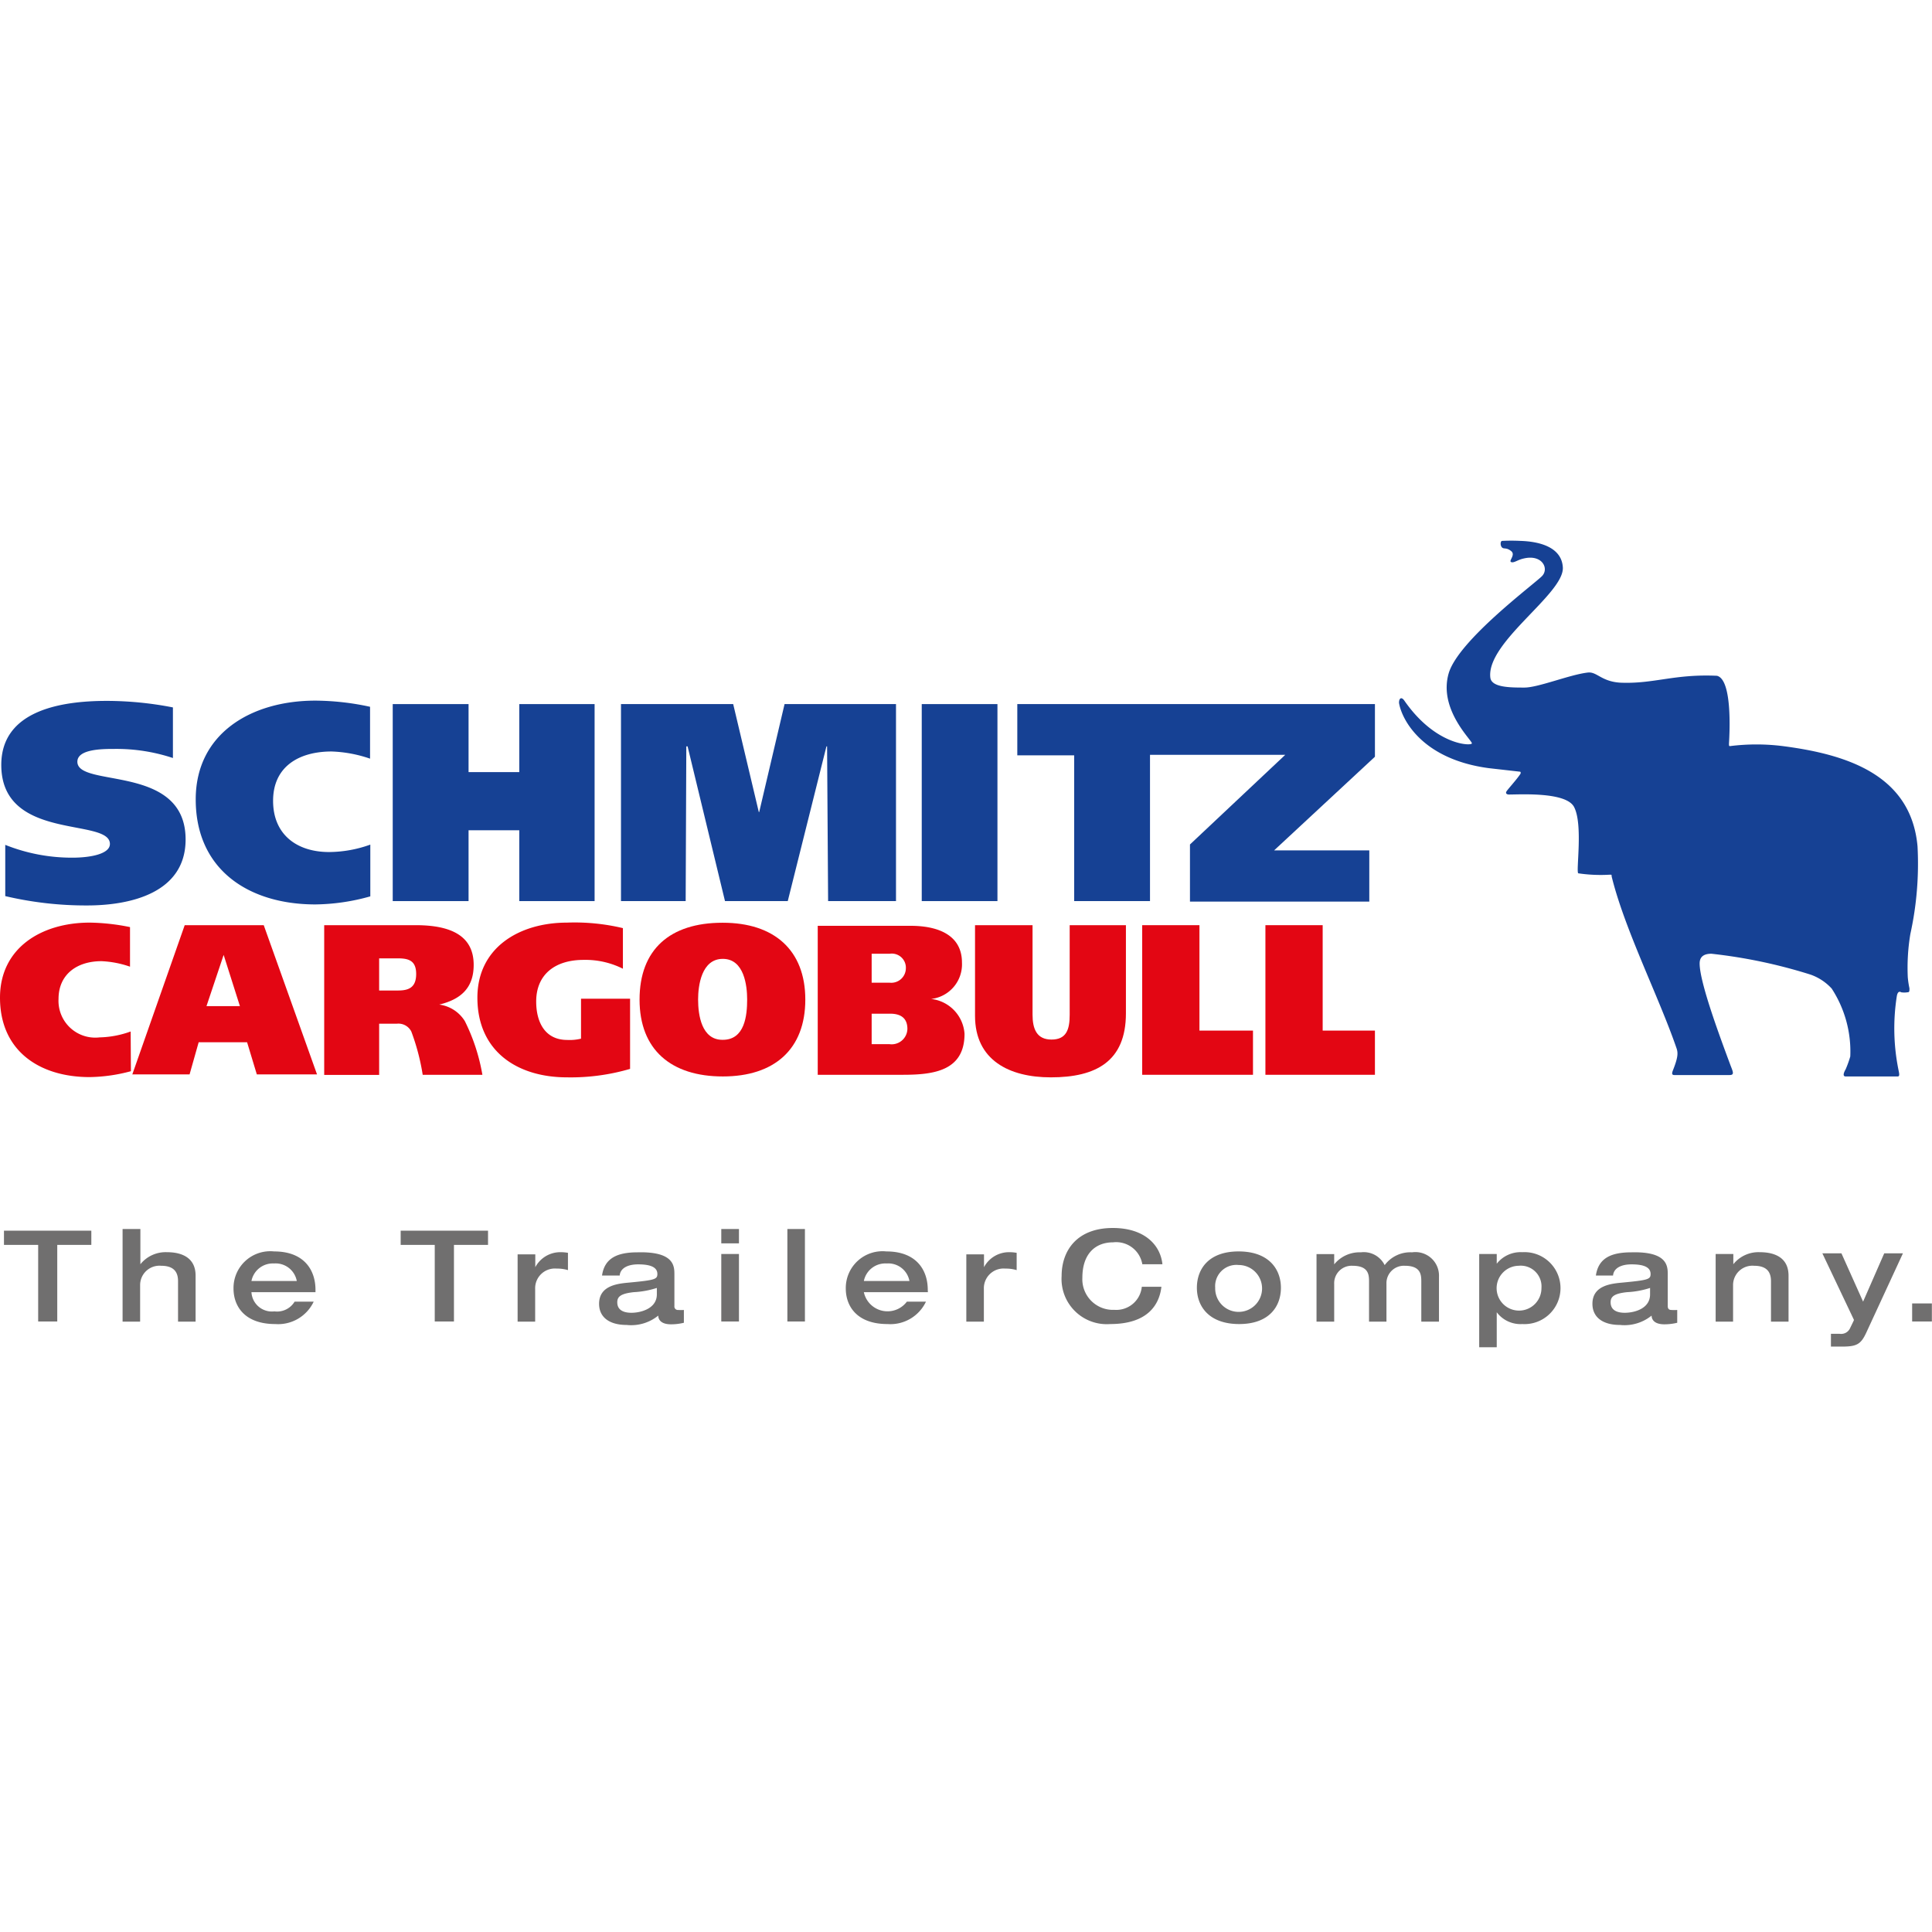 <?xml version="1.0" encoding="UTF-8" standalone="no"?>
<svg
   viewBox="0 0 150.83 150.83"
   version="1.1"
   id="svg25"
   sodipodi:docname="SCB-logo.svg"
   width="150.83"
   height="150.83"
   inkscape:version="1.3-dev (f3df6cc7, 2022-08-24)"
   xmlns:inkscape="http://www.inkscape.org/namespaces/inkscape"
   xmlns:sodipodi="http://sodipodi.sourceforge.net/DTD/sodipodi-0.dtd"
   xmlns="http://www.w3.org/2000/svg"
   xmlns:svg="http://www.w3.org/2000/svg">
  <defs
     id="defs25" />
  <sodipodi:namedview
     id="namedview25"
     pagecolor="#ffffff"
     bordercolor="#000000"
     borderopacity="0.25"
     inkscape:showpageshadow="2"
     inkscape:pageopacity="0.0"
     inkscape:pagecheckerboard="0"
     inkscape:deskcolor="#d1d1d1"
     showgrid="false"
     inkscape:zoom="3.7460317"
     inkscape:cx="48.584746"
     inkscape:cy="31.366525"
     inkscape:window-width="1920"
     inkscape:window-height="1177"
     inkscape:window-x="-8"
     inkscape:window-y="-8"
     inkscape:window-maximized="1"
     inkscape:current-layer="svg25" />
  <g
     id="Layer_2"
     data-name="Layer 2"
     transform="translate(0,42.178)">
    <g
       id="Layer_1-2"
       data-name="Layer 1">
      <path
         d="m 118.56,56.64 a 1.75,1.75 0 1 0 1.78,1.74 1.62,1.62 0 0 0 -1.78,-1.74 z M 115.48,63 v -7.28 h 1.37 v 0.76 a 2.37,2.37 0 0 1 2,-0.9 2.81,2.81 0 1 1 0,5.61 2.32,2.32 0 0 1 -2,-0.92 V 63 Z"
         style="fill:#706f6f"
         id="path1" />
      <path
         d="m 94.87,58.36 a 1.83,1.83 0 1 0 1.83,-1.78 1.66,1.66 0 0 0 -1.83,1.78 z m -1.43,0 c 0,-1.45 0.9,-2.84 3.26,-2.84 2.36,0 3.3,1.39 3.3,2.84 0,1.45 -0.91,2.83 -3.26,2.83 -2.35,0 -3.3,-1.38 -3.3,-2.83 z"
         style="fill:#706f6f"
         id="path2" />
      <path
         d="m 19.63,57.83 h 3.54 a 1.68,1.68 0 0 0 -1.78,-1.37 1.7,1.7 0 0 0 -1.76,1.37 z m 5,0.87 h -5 a 1.6,1.6 0 0 0 1.79,1.5 1.6,1.6 0 0 0 1.58,-0.76 h 1.49 a 3.07,3.07 0 0 1 -3,1.75 c -2.38,0 -3.26,-1.38 -3.26,-2.78 a 2.87,2.87 0 0 1 3.17,-2.89 c 2.34,0 3.23,1.45 3.23,3 z"
         style="fill:#706f6f"
         id="path3" />
      <polygon
         points="149.28,60.99 150.82,60.99 150.82,59.58 149.28,59.58 "
         style="fill:#706f6f"
         id="polygon3" />
      <polygon
         points="7.13,53.9 0.31,53.9 0.31,55.01 2.98,55.01 2.98,60.99 4.47,60.99 4.47,55.01 7.13,55.01 "
         style="fill:#706f6f"
         id="polygon4" />
      <path
         d="m 9.57,61 h 1.37 v -2.84 a 1.51,1.51 0 0 1 1.64,-1.52 c 1.13,0 1.32,0.64 1.32,1.21 V 61 h 1.37 v -3.59 c 0,-1.42 -1.1,-1.83 -2.23,-1.83 a 2.53,2.53 0 0 0 -2.08,0.94 v 0 -2.75 H 9.57 Z"
         style="fill:#706f6f"
         id="path4" />
      <polygon
         points="38.1,53.9 31.28,53.9 31.28,55.01 33.94,55.01 33.94,60.99 35.44,60.99 35.44,55.01 38.1,55.01 "
         style="fill:#706f6f"
         id="polygon5" />
      <path
         d="m 40.41,61 h 1.37 v -2.55 a 1.54,1.54 0 0 1 1.68,-1.59 2.89,2.89 0 0 1 0.88,0.12 v -1.35 a 3.12,3.12 0 0 0 -0.55,-0.05 2.21,2.21 0 0 0 -2,1.17 v 0 -1 h -1.38 z"
         style="fill:#706f6f"
         id="path5" />
      <path
         d="m 51.28,58.87 v -0.5 a 7,7 0 0 1 -1.8,0.33 c -1,0.11 -1.29,0.34 -1.29,0.79 0,0.7 0.64,0.82 1.11,0.82 0.7,0 1.98,-0.31 1.98,-1.44 z m 1.37,-1.58 v 2.5 a 0.27,0.27 0 0 0 0.3,0.3 3.15,3.15 0 0 0 0.44,0 v 1 a 4.21,4.21 0 0 1 -1,0.12 c -0.9,0 -1,-0.48 -1,-0.68 a 3.35,3.35 0 0 1 -2.47,0.73 c -1.37,0 -2.15,-0.62 -2.15,-1.65 0,-1.45 1.49,-1.58 2.37,-1.66 2,-0.19 2.18,-0.26 2.18,-0.67 0,-0.6 -0.7,-0.75 -1.5,-0.75 -0.8,0 -1.39,0.29 -1.44,0.87 H 47 c 0.2,-1.38 1.22,-1.81 2.78,-1.81 2.79,-0.07 2.87,1.02 2.87,1.7 z"
         style="fill:#706f6f"
         id="path6" />
      <polygon
         points="56.31,60.99 57.69,60.99 57.69,55.72 56.31,55.72 "
         style="fill:#706f6f"
         id="polygon6" />
      <polygon
         points="56.31,54.89 57.69,54.89 57.69,53.77 56.31,53.77 "
         style="fill:#706f6f"
         id="polygon7" />
      <polygon
         points="61.47,60.99 62.84,60.99 62.84,53.77 61.47,53.77 "
         style="fill:#706f6f"
         id="polygon8" />
      <path
         d="M 67.44,57.83 H 71 a 1.68,1.68 0 0 0 -1.78,-1.37 1.71,1.71 0 0 0 -1.78,1.37 z m 5,0.87 h -5 a 1.89,1.89 0 0 0 3.36,0.74 h 1.49 a 3.07,3.07 0 0 1 -3,1.75 c -2.38,0 -3.26,-1.38 -3.26,-2.78 a 2.87,2.87 0 0 1 3.17,-2.89 c 2.34,0 3.23,1.45 3.23,3 z"
         style="fill:#706f6f"
         id="path8" />
      <path
         d="m 75.44,61 h 1.37 v -2.55 a 1.54,1.54 0 0 1 1.68,-1.59 2.89,2.89 0 0 1 0.88,0.12 v -1.35 a 3.12,3.12 0 0 0 -0.55,-0.05 2.21,2.21 0 0 0 -2,1.17 v 0 -1 h -1.38 z"
         style="fill:#706f6f"
         id="path9" />
      <path
         d="m 90.75,56.52 c -0.16,-1.53 -1.43,-2.83 -3.87,-2.83 -2.8,0 -4,1.76 -4,3.75 a 3.53,3.53 0 0 0 3.79,3.75 c 2.92,0 3.84,-1.5 4,-2.91 H 89.14 A 2,2 0 0 1 87,60.08 2.39,2.39 0 0 1 84.5,57.57 c 0,-1.85 1,-2.76 2.4,-2.76 a 2.07,2.07 0 0 1 2.28,1.71 z"
         style="fill:#706f6f"
         id="path10" />
      <path
         d="m 106.87,61 h 1.37 v -2.94 a 1.36,1.36 0 0 1 1.43,-1.42 c 1.22,0 1.29,0.66 1.29,1.21 V 61 h 1.38 v -3.5 a 1.84,1.84 0 0 0 -2.1,-1.91 2.5,2.5 0 0 0 -2.14,1 1.82,1.82 0 0 0 -1.86,-1 2.55,2.55 0 0 0 -2.08,0.94 v 0 -0.8 h -1.38 V 61 h 1.38 v -2.94 a 1.36,1.36 0 0 1 1.43,-1.42 c 1.22,0 1.29,0.66 1.29,1.21 V 61 Z"
         style="fill:#706f6f"
         id="path11" />
      <path
         d="m 128.82,58.87 v -0.5 a 6.81,6.81 0 0 1 -1.8,0.33 c -1,0.11 -1.28,0.34 -1.28,0.79 0,0.7 0.64,0.82 1.1,0.82 0.74,0 1.98,-0.31 1.98,-1.44 z m 1.38,-1.58 v 2.5 c 0,0.29 0.2,0.3 0.29,0.3 a 3.19,3.19 0 0 0 0.45,0 v 1 a 4.29,4.29 0 0 1 -1,0.12 c -0.9,0 -1,-0.48 -1,-0.68 a 3.37,3.37 0 0 1 -2.47,0.73 c -1.37,0 -2.15,-0.62 -2.15,-1.65 0,-1.45 1.49,-1.58 2.37,-1.66 2,-0.19 2.17,-0.26 2.17,-0.67 0,-0.6 -0.69,-0.75 -1.49,-0.75 -0.8,0 -1.39,0.29 -1.44,0.87 h -1.34 c 0.2,-1.38 1.22,-1.81 2.78,-1.81 2.75,-0.07 2.83,1.02 2.83,1.7 z"
         style="fill:#706f6f"
         id="path12" />
      <path
         d="m 133.92,61 h 1.38 v -2.84 a 1.51,1.51 0 0 1 1.64,-1.52 c 1.13,0 1.32,0.64 1.32,1.21 V 61 h 1.37 v -3.59 c 0,-1.42 -1.1,-1.83 -2.24,-1.83 a 2.51,2.51 0 0 0 -2.07,0.94 v 0 -0.8 h -1.38 V 61 Z"
         style="fill:#706f6f"
         id="path13" />
      <path
         d="m 144.73,60.9 -0.31,0.64 a 0.76,0.76 0 0 1 -0.8,0.41 h -0.68 v 1 h 0.85 c 1.15,0 1.48,-0.17 1.9,-1.07 l 2.87,-6.21 h -1.46 l -1.65,3.77 -1.69,-3.77 h -1.49 l 2.46,5.18 z"
         style="fill:#706f6f"
         id="path14" />
      <path
         d="m 123.21,26 c -0.18,-0.18 0.38,-3.78 -0.31,-5.15 -0.58,-1.22 -4.19,-1 -5.1,-1 -0.15,0 -0.3,-0.08 -0.18,-0.26 0.12,-0.18 0.81,-0.94 1.07,-1.34 0.07,-0.13 0,-0.15 0,-0.18 l -2.47,-0.28 c -5.3,-0.71 -6.82,-3.91 -7,-5.1 0,-0.38 0.2,-0.48 0.41,-0.18 2.43,3.51 5.23,3.56 5.28,3.35 0.05,-0.21 -2.64,-2.64 -1.81,-5.48 0.77,-2.59 6.73,-7 7.29,-7.59 0.56,-0.59 0,-1.7 -1.42,-1.37 -0.49,0.1 -0.79,0.38 -1,0.28 -0.21,-0.1 0.38,-0.56 0,-0.86 -0.38,-0.3 -0.56,-0.13 -0.71,-0.28 -0.15,-0.15 -0.13,-0.49 0,-0.51 a 14.15,14.15 0 0 1 1.45,0 c 1.57,0.05 3.22,0.53 3.3,2.08 0.1,2.06 -6,5.84 -5.66,8.6 0.1,0.77 1.57,0.77 2.66,0.77 1.09,0 3.51,-1 4.93,-1.17 0.73,-0.1 1.06,0.71 2.59,0.79 2.61,0.1 4.16,-0.69 7.51,-0.54 1.19,0.28 1,4.32 0.94,5.28 0,0.18 0,0.21 0.08,0.21 a 16.49,16.49 0 0 1 4.13,0 c 4.93,0.64 10,2.21 10.51,7.82 a 25.54,25.54 0 0 1 -0.56,6.85 16,16 0 0 0 -0.2,3.38 6.79,6.79 0 0 0 0.13,0.86 c 0,0.23 0,0.31 -0.16,0.31 a 1.51,1.51 0 0 1 -0.48,0 c -0.1,-0.06 -0.28,-0.11 -0.35,0.32 a 16.28,16.28 0 0 0 0.15,5.82 c 0.05,0.25 0.08,0.43 -0.08,0.43 h -4.06 c -0.28,0 -0.12,-0.36 0,-0.56 a 8.53,8.53 0 0 0 0.36,-1 9,9 0 0 0 -1.45,-5.3 4.05,4.05 0 0 0 -1.65,-1.09 40.1,40.1 0 0 0 -7.74,-1.63 c -0.48,0 -0.92,0.15 -0.92,0.76 0,1.47 1.55,5.64 2.39,7.9 0.2,0.53 0.36,0.81 -0.05,0.81 h -4.32 c -0.25,0 -0.15,-0.23 -0.12,-0.33 0.4,-1 0.43,-1.37 0.3,-1.75 -1.37,-4 -4.06,-9.29 -5.07,-13.43 0,-0.15 0,-0.13 -0.18,-0.13 A 11.89,11.89 0 0 1 123.21,26 Z"
         style="fill:#164194;fill-rule:evenodd"
         id="path15" />
      <path
         d="m 20.59,30.05 4.16,11.65 h -4.7 L 19.29,39.19 H 15.51 L 14.8,41.7 h -4.47 l 4.09,-11.65 z m -1.86,6.32 -1.27,-4 -1.34,4 z"
         style="fill:#e30613"
         id="path16" />
      <path
         d="m 71.1,30.1 c 2,0 4,0.64 4,2.87 a 2.72,2.72 0 0 1 -2.41,2.84 2.94,2.94 0 0 1 2.61,2.72 c 0,2.87 -2.36,3.2 -4.8,3.2 H 63.84 V 30.1 Z m -1.65,4.44 a 1.14,1.14 0 0 0 1.27,-1.11 1.1,1.1 0 0 0 -1.26,-1.15 h -1.41 v 2.26 z m 0,4.8 a 1.23,1.23 0 0 0 1.39,-1.19 c 0,-0.94 -0.64,-1.2 -1.39,-1.19 h -1.4 v 2.38 z"
         style="fill:#e30613"
         id="path17" />
      <path
         d="m 56.43,39 c 1.72,0 1.9,-1.91 1.9,-3.15 0,-1.07 -0.23,-3.17 -1.9,-3.17 -1.67,0 -1.93,2.1 -1.93,3.17 0,1.24 0.28,3.15 1.9,3.15 z m 0,-9.14 c 4,0 6.44,2.13 6.44,6 0,3.87 -2.41,6 -6.44,6 -4.03,0 -6.5,-2.08 -6.5,-6 0,-3.92 2.38,-6 6.47,-6 z"
         style="fill:#e30613"
         id="path18" />
      <path
         d="m 32.46,30.05 c 2.8,0 4.52,0.86 4.52,3.1 0,1.8 -1,2.69 -2.69,3.1 a 2.77,2.77 0 0 1 2,1.29 15.09,15.09 0 0 1 1.37,4.19 H 33 A 17.28,17.28 0 0 0 32.11,38.35 1.13,1.13 0 0 0 31,37.74 h -1.4 v 4 H 25.31 V 30.05 Z m -1.38,5.1 c 0.81,0 1.41,-0.22 1.41,-1.29 0,-1.07 -0.62,-1.22 -1.45,-1.22 H 29.6 v 2.51 z"
         style="fill:#e30613"
         id="path19" />
      <polygon
         points="103.26,30.05 98.79,30.05 98.79,41.73 107.34,41.73 107.34,38.28 103.26,38.28 "
         style="fill:#e30613"
         id="polygon19" />
      <path
         d="m 49.19,35.79 h -3.83 v 3.12 a 3.71,3.71 0 0 1 -1.07,0.1 c -1.77,0 -2.43,-1.42 -2.43,-3 0,-2.11 1.47,-3.25 3.7,-3.25 a 6.51,6.51 0 0 1 3.07,0.69 v -3.17 a 16.23,16.23 0 0 0 -4.36,-0.43 c -3.73,0 -7,1.95 -7,5.86 0,4.17 3.09,6.22 7,6.22 a 16.5,16.5 0 0 0 4.92,-0.66 z"
         style="fill:#e30613"
         id="path20" />
      <path
         d="m 80.61,30.05 h -4.49 v 7.08 c 0,3.46 2.67,4.8 5.92,4.8 3.52,0 5.86,-1.24 5.86,-5 v -6.88 h -4.39 v 7 c 0,1.15 -0.26,1.93 -1.42,1.93 -1.16,0 -1.48,-0.84 -1.48,-1.95 z"
         style="fill:#e30613"
         id="path21" />
      <polygon
         points="93.64,30.05 89.17,30.05 89.17,41.73 97.82,41.73 97.82,38.28 93.64,38.28 "
         style="fill:#e30613"
         id="polygon21" />
      <path
         d="m 10.2,38.35 a 7.56,7.56 0 0 1 -2.43,0.46 2.87,2.87 0 0 1 -3.2,-3 c 0,-1.93 1.45,-2.95 3.35,-2.95 a 7.8,7.8 0 0 1 2.23,0.43 V 30.2 A 16.63,16.63 0 0 0 7,29.85 c -3.73,0 -7,1.95 -7,5.86 0,4.17 3.1,6.2 7,6.2 a 13,13 0 0 0 3.22,-0.46 z"
         style="fill:#e30613"
         id="path22" />
      <path
         d="m 100.34,16.75 -7.44,7 v 4.46 h 14 v -4 h -7.43 l 7.87,-7.31 V 12.79 H 79.42 v 4 h 4.44 v 11.38 h 5.92 V 16.75 Z"
         style="fill:#164194"
         id="path23" />
      <rect
         x="71.96"
         y="12.79"
         width="5.91"
         height="15.38"
         style="fill:#164194"
         id="rect23" />
      <polygon
         points="56.6,28.17 61.5,28.17 64.52,16.09 64.57,16.09 64.65,28.17 69.95,28.17 69.95,12.79 61.25,12.79 59.27,21.22 59.24,21.22 57.24,12.79 48.48,12.79 48.48,28.17 53.53,28.17 53.58,16.09 53.68,16.09 "
         style="fill:#164194"
         id="polygon23" />
      <polygon
         points="30.66,28.17 36.58,28.17 36.58,22.64 40.54,22.64 40.54,28.17 46.42,28.17 46.42,12.79 40.54,12.79 40.54,18.1 36.58,18.1 36.58,12.79 30.66,12.79 "
         style="fill:#164194"
         id="polygon24" />
      <path
         d="m 28.91,23.76 a 9.61,9.61 0 0 1 -3.22,0.58 c -2.49,0 -4.37,-1.34 -4.37,-4 0,-2.66 2,-3.85 4.57,-3.85 a 10.24,10.24 0 0 1 3,0.56 V 13 a 20.55,20.55 0 0 0 -4.27,-0.48 c -5,0 -9.34,2.56 -9.34,7.71 0,5.51 4.16,8.2 9.34,8.2 a 16.31,16.31 0 0 0 4.29,-0.63 z"
         style="fill:#164194"
         id="path24" />
      <path
         d="M 13.5,13.05 A 27,27 0 0 0 8.33,12.54 c -3.53,0 -8.23,0.73 -8.23,5 0,6 8.48,4.09 8.48,6.17 0,0.79 -1.55,1.07 -2.92,1.07 a 14,14 0 0 1 -5.25,-1 v 4 a 27.48,27.48 0 0 0 6.39,0.73 c 3.43,0 7.69,-1 7.69,-5.15 0,-5.94 -8.45,-4 -8.45,-6.07 0,-1 2,-1 2.89,-1 A 14,14 0 0 1 13.5,17 Z"
         style="fill:#164194"
         id="path25" />
    </g>
  </g>
</svg>
